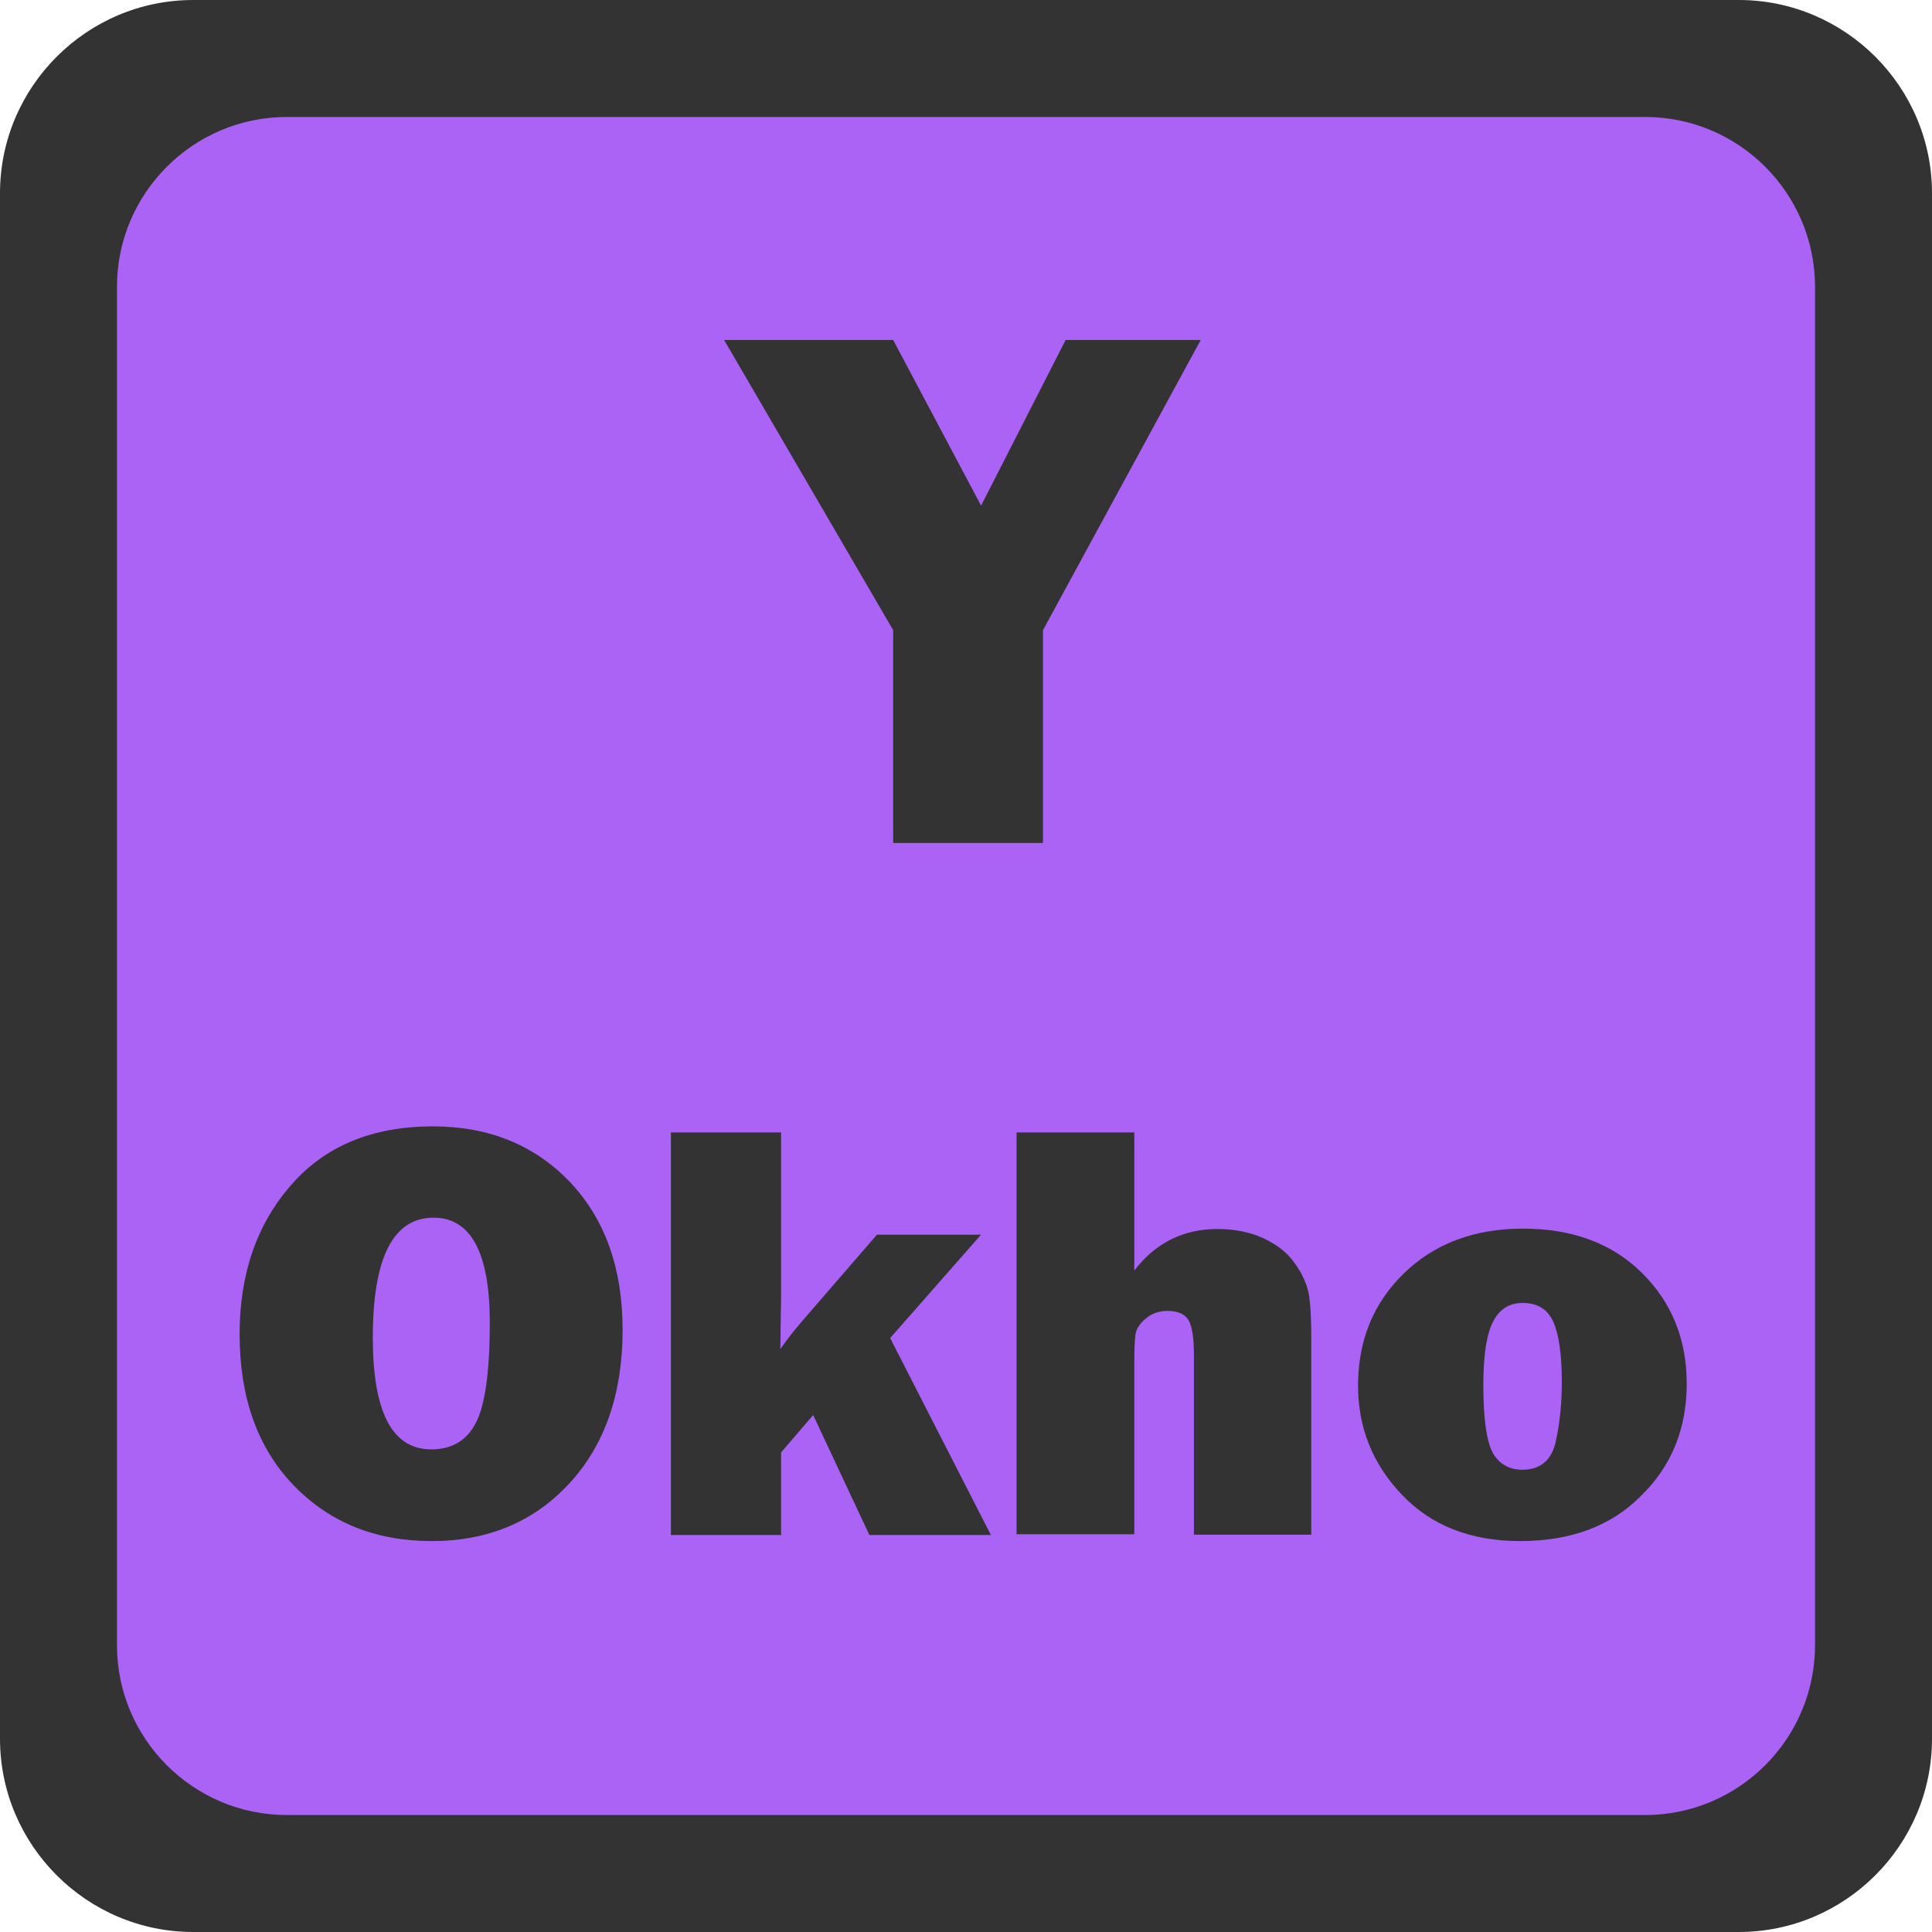 <?xml version="1.0" encoding="utf-8"?>
<!-- Generator: Adobe Illustrator 28.0.0, SVG Export Plug-In . SVG Version: 6.00 Build 0)  -->
<svg version="1.1" id="レイヤー_1" xmlns="http://www.w3.org/2000/svg" xmlns:xlink="http://www.w3.org/1999/xlink" x="0px"
	 y="0px" viewBox="0 0 512 512" style="enable-background:new 0 0 512 512;" xml:space="preserve">
<style type="text/css">
	.st0{fill:#333333;}
	.st1{fill:#AB63F6;}
</style>
<g>
	<path class="st0" d="M512,460.8c0,28.2-23,51.2-51.2,51.2H51.2C23,512,0,489,0,460.8V51.2C0,23,23,0,51.2,0h409.6
		C489,0,512,23,512,51.2V460.8z"/>
</g>
<g>
	<path class="st1" d="M481,436c0,24.8-20.2,45-45,45H76c-24.8,0-45-20.2-45-45V76c0-24.8,20.2-45,45-45h360c24.8,0,45,20.2,45,45
		V436z"/>
</g>
<g>
	<path class="st0" d="M318.2,90.1L276.4,167v56.4h-39.7V167l-44.8-76.9h44.8L260,134l22.4-43.9H318.2z"/>
</g>
<g>
	<path class="st0" d="M114.4,408.4c-15,0-27.2-5-36.7-14.9c-9.5-9.9-14.2-23.3-14.2-39.9c0-15.9,4.5-29.1,13.6-39.5
		c9-10.4,21.6-15.6,37.6-15.6c14.8,0,26.9,4.9,36.3,14.7c9.3,9.8,14,22.9,14,39.2c0,16.9-4.7,30.5-14.1,40.7
		C141.5,403.3,129.3,408.4,114.4,408.4z M114.3,384.1c5.5,0,9.5-2.4,11.9-7.2c2.4-4.8,3.6-13.6,3.6-26.4c0-18.5-5-27.8-14.9-27.8
		c-10.7,0-16.1,10.6-16.1,31.7C98.8,374.2,103.9,384.1,114.3,384.1z"/>
	<path class="st0" d="M259.9,327.3l-24,27.3l26.7,52.2h-32.2l-14.9-31.8l-8.5,9.9v21.9h-29.2V300.1H207v43c0,1.2-0.1,6-0.2,14.4
		c1.9-2.7,3.8-5.1,5.7-7.3l19.9-23H259.9z"/>
	<path class="st0" d="M347.6,406.7h-31.2v-47.8c0-4.4-0.5-7.4-1.4-9s-2.8-2.5-5.6-2.5c-2.1,0-4,0.6-5.6,1.9
		c-1.6,1.3-2.5,2.6-2.8,3.9c-0.3,1.4-0.4,4.2-0.4,8.5v44.9h-31.2V300.1h31.2v36.6c5.6-7.3,13-11,22-11c4.6,0,8.6,0.8,12.1,2.4
		c3.5,1.6,6.1,3.6,8,6.1s3.1,4.9,3.8,7.3c0.7,2.3,1,6.9,1,13.6V406.7z"/>
	<path class="st0" d="M402.9,408.4c-13.2,0-23.6-4.1-31.4-12.3c-7.8-8.2-11.6-17.8-11.6-28.9c0-11.9,4-21.8,12.1-29.7
		c8.1-7.9,18.6-11.9,31.6-11.9c13.1,0,23.6,3.9,31.5,11.7c7.9,7.8,11.9,17.6,11.9,29.4c0,11.9-4,21.8-12.1,29.7
		C427,404.4,416.3,408.4,402.9,408.4z M403.4,389.5c4.8,0,7.8-2.5,8.9-7.5c1.1-5,1.6-10.3,1.6-15.7c0-7.4-0.8-12.8-2.3-16.1
		c-1.5-3.3-4.2-4.9-8.1-4.9c-3.6,0-6.2,1.7-7.9,5.1c-1.7,3.4-2.5,9-2.5,16.7c0,9.1,0.9,15.1,2.6,18.1
		C397.4,388,400,389.5,403.4,389.5z"/>
</g>
<g>
</g>
<g>
</g>
<g>
</g>
<g>
</g>
<g>
</g>
<g>
</g>
<g>
</g>
<g>
</g>
<g>
</g>
<g>
</g>
<g>
</g>
<g>
</g>
<g>
</g>
<g>
</g>
<g>
</g>
</svg>
